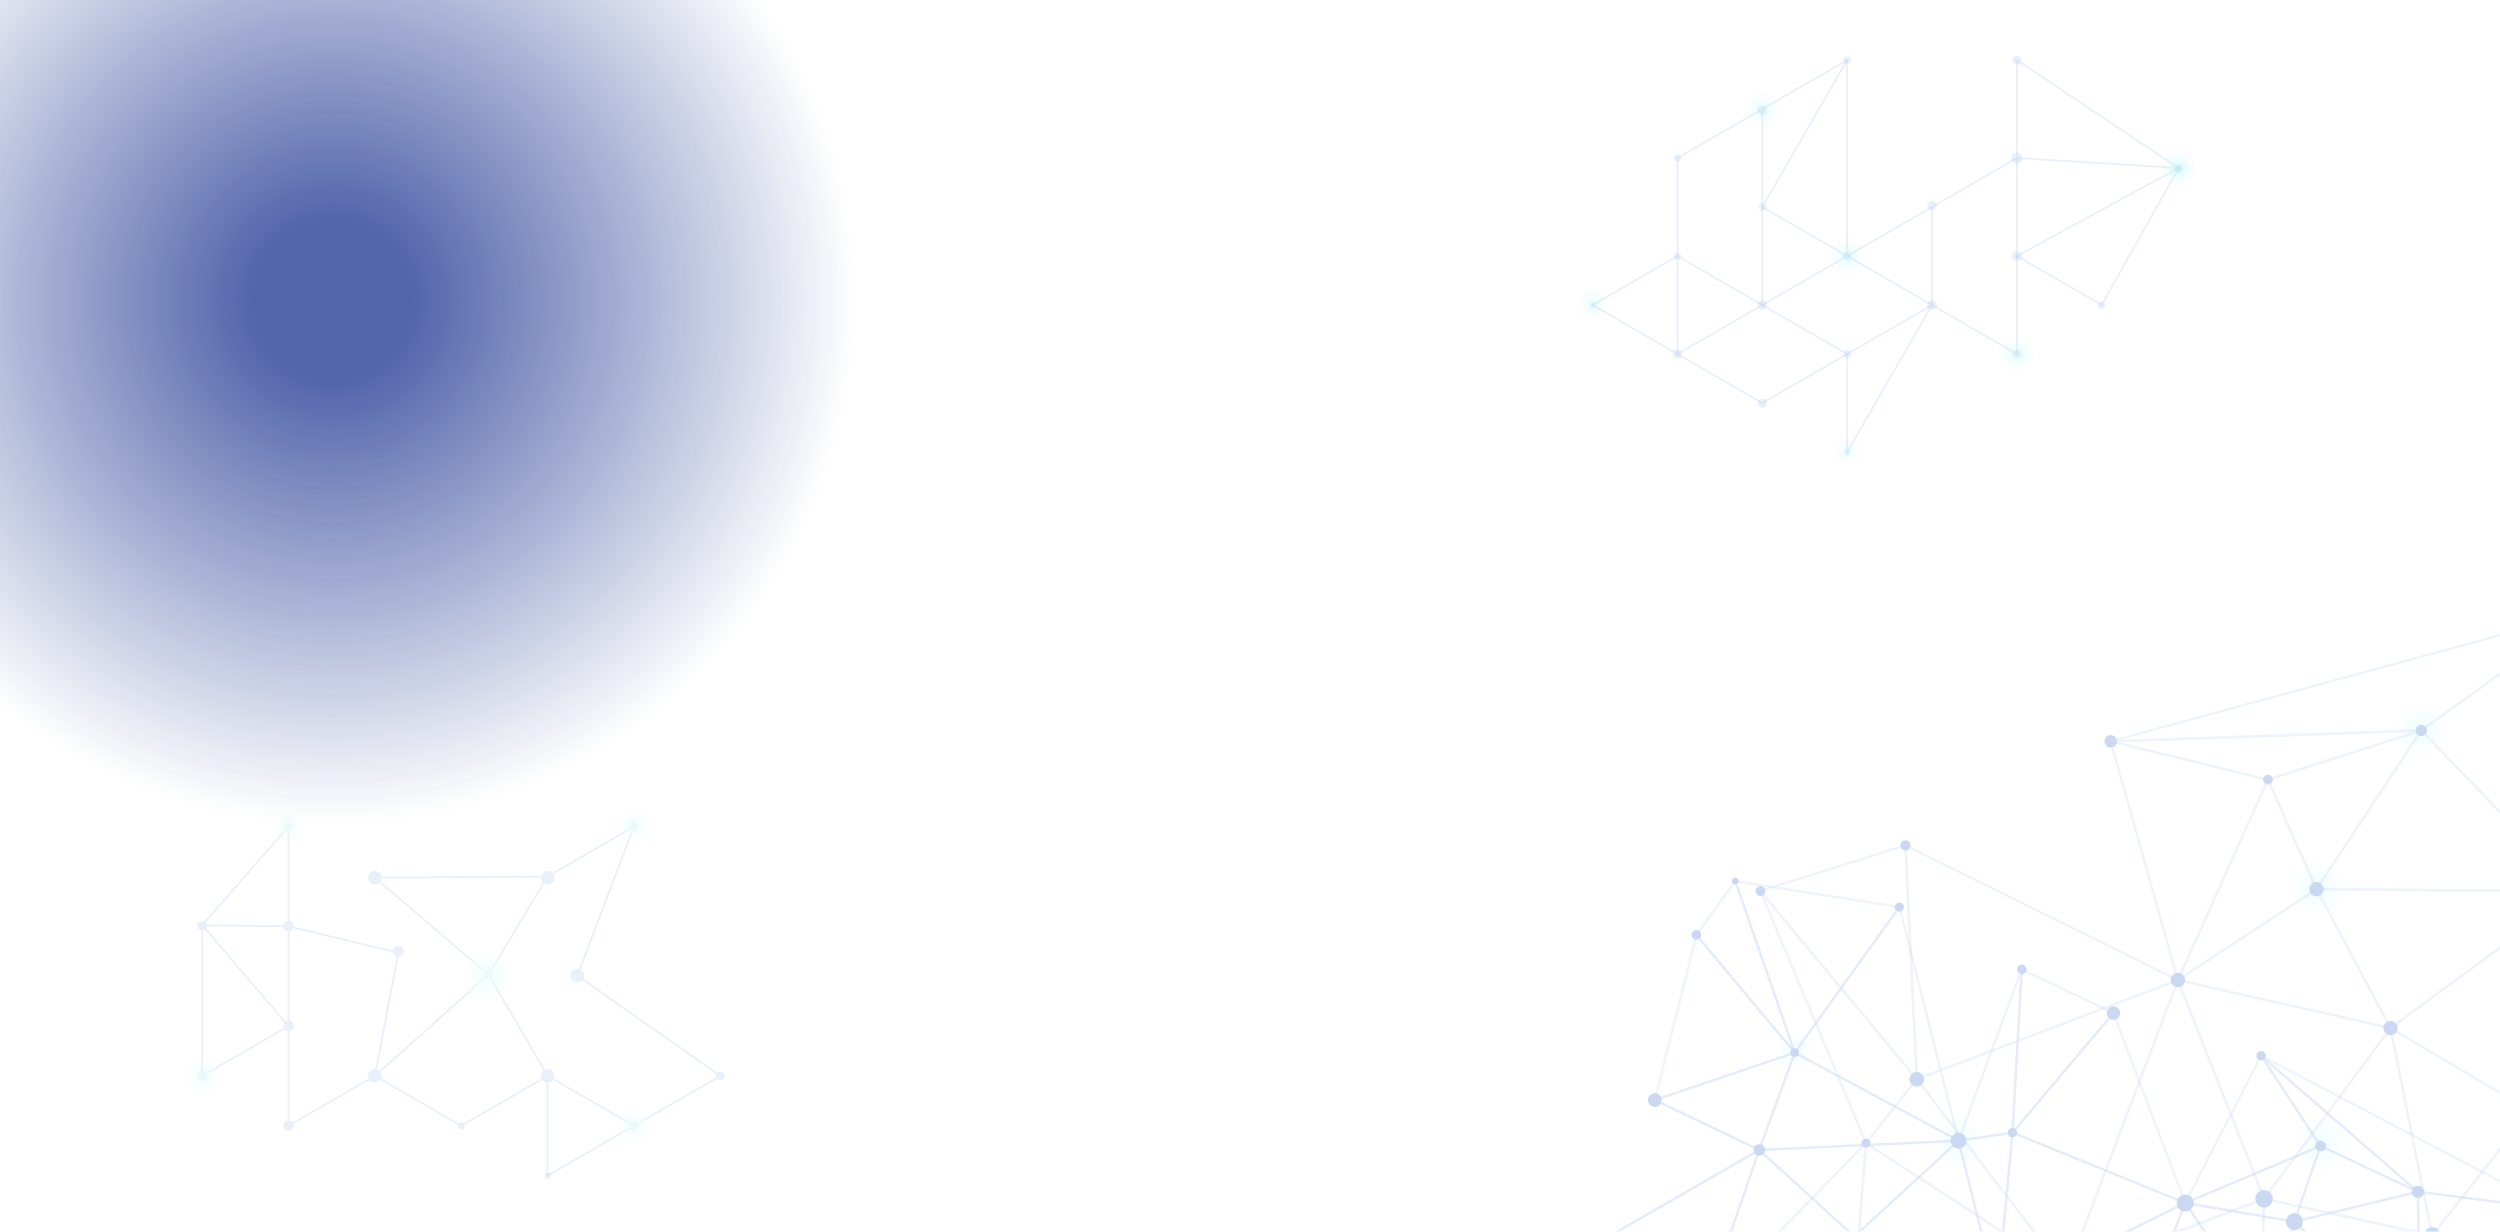 <?xml version="1.0" encoding="utf-8"?>
<!-- Generator: Adobe Illustrator 16.0.0, SVG Export Plug-In . SVG Version: 6.00 Build 0)  -->
<!DOCTYPE svg PUBLIC "-//W3C//DTD SVG 1.1//EN" "http://www.w3.org/Graphics/SVG/1.1/DTD/svg11.dtd">
<svg version="1.1" id="Layer_1" xmlns="http://www.w3.org/2000/svg" xmlns:xlink="http://www.w3.org/1999/xlink" x="0px" y="0px"
	 width="1366px" height="673px" viewBox="0 0 1366 673" enable-background="new 0 0 1366 673" xml:space="preserve">
<g id="Layer_2" display="none">
	<rect display="inline" fill="#0B012C" width="1366" height="673.327"/>
</g>
<g opacity="0.7">
	
		<radialGradient id="SVGID_1_" cx="-679.276" cy="515.811" r="286.096" gradientTransform="matrix(1 0 0 -1 861 680)" gradientUnits="userSpaceOnUse">
		<stop  offset="0.148" style="stop-color:#082387"/>
		<stop  offset="1" style="stop-color:#082387;stop-opacity:0"/>
	</radialGradient>
	<circle fill="url(#SVGID_1_)" cx="181.724" cy="164.189" r="286.096"/>
</g>
<g opacity="0.4">
	<circle opacity="0.3" fill="#4C7FCF" enable-background="new    " cx="299.218" cy="642.502" r="1.714"/>
	<g opacity="0.3">
		<circle fill="#4C7FCF" cx="393.588" cy="587.863" r="2.332"/>
		<polyline fill="none" stroke="#4C7FCF" stroke-miterlimit="10" points="217.675,520.604 157.66,506.136 157.66,451.651 
			110.469,505.539 110.476,587.863 157.66,560.621 		"/>
		<polyline fill="none" stroke="#4C7FCF" stroke-miterlimit="10" points="204.846,587.863 252.033,615.105 299.217,587.863 
			299.217,642.349 393.588,587.863 315.442,533.08 346.401,451.652 299.217,478.893 204.846,479.571 		"/>
		<polyline fill="none" stroke="#4C7FCF" stroke-miterlimit="10" points="299.217,478.893 266.906,532.53 204.846,479.571 		"/>
		<path fill="none" stroke="#231F20" stroke-miterlimit="10" d="M299.217,587.863"/>
		<polyline fill="none" stroke="#4C7FCF" stroke-miterlimit="10" points="217.675,520.604 204.846,587.863 266.906,532.53 
			299.217,587.863 266.906,532.53 204.846,587.863 		"/>
		<polygon fill="none" stroke="#4C7FCF" stroke-miterlimit="10" points="157.66,560.621 157.66,506.136 110.469,505.539 		"/>
		<line fill="none" stroke="#4C7FCF" stroke-miterlimit="10" x1="204.846" y1="587.863" x2="157.66" y2="615.105"/>
		<path fill="none" stroke="#231F20" stroke-miterlimit="10" d="M157.66,560.621"/>
		<path fill="none" stroke="#231F20" stroke-miterlimit="10" d="M315.442,533.08"/>
		<line fill="none" stroke="#4C7FCF" stroke-miterlimit="10" x1="346.405" y1="615.105" x2="299.217" y2="587.863"/>
		<circle fill="#4C7FCF" cx="204.846" cy="479.571" r="3.708"/>
		<circle fill="#4C7FCF" cx="157.66" cy="451.651" r="2.026"/>
		<circle fill="#4C7FCF" cx="157.66" cy="506.136" r="2.838"/>
		<circle fill="#4C7FCF" cx="157.66" cy="560.621" r="2.799"/>
		<circle fill="#4C7FCF" cx="157.66" cy="615.105" r="2.838"/>
		<circle fill="#4C7FCF" cx="204.846" cy="587.863" r="3.708"/>
		<circle fill="#4C7FCF" cx="217.675" cy="519.757" r="2.943"/>
		<circle fill="#4C7FCF" cx="266.906" cy="532.53" r="2.295"/>
		<circle fill="#4C7FCF" cx="299.217" cy="587.863" r="3.708"/>
		<circle fill="#4C7FCF" cx="299.217" cy="479.571" r="3.708"/>
		<circle fill="#4C7FCF" cx="346.404" cy="451.651" r="2.494"/>
		<circle fill="#4C7FCF" cx="315.443" cy="533.08" r="3.708"/>
		<circle fill="#4C7FCF" cx="346.405" cy="615.105" r="2.447"/>
		<circle fill="#4C7FCF" cx="252.03" cy="615.105" r="1.878"/>
		<circle fill="#4C7FCF" cx="110.648" cy="587.863" r="2.603"/>
		<circle fill="#4C7FCF" cx="110.469" cy="505.837" r="2.581"/>
		<line fill="none" stroke="#4C7FCF" stroke-miterlimit="10" x1="157.66" y1="560.621" x2="157.66" y2="615.105"/>
		<g opacity="0.7">
			
				<radialGradient id="SVGID_2_" cx="-514.597" cy="228.348" r="8.457" gradientTransform="matrix(1 0 0 -1 861 680)" gradientUnits="userSpaceOnUse">
				<stop  offset="0.148" style="stop-color:#5BEAF0"/>
				<stop  offset="1" style="stop-color:#5BEAF0;stop-opacity:0"/>
			</radialGradient>
			
				<radialGradient id="SVGID_3_" cx="59.403" cy="251.848" r="8.957" gradientTransform="matrix(1 0 0 -1 287 703.5)" gradientUnits="userSpaceOnUse">
				<stop  offset="0.148" style="stop-color:#082387"/>
				<stop  offset="1" style="stop-color:#082387;stop-opacity:0"/>
			</radialGradient>
			<circle fill="url(#SVGID_2_)" stroke="url(#SVGID_3_)" stroke-miterlimit="10" cx="346.403" cy="451.652" r="8.457"/>
		</g>
		<g opacity="0.7">
			
				<radialGradient id="SVGID_4_" cx="-594.094" cy="147.469" r="13.028" gradientTransform="matrix(1 0 0 -1 861 680)" gradientUnits="userSpaceOnUse">
				<stop  offset="0.148" style="stop-color:#5BEAF0"/>
				<stop  offset="1" style="stop-color:#5BEAF0;stop-opacity:0"/>
			</radialGradient>
			
				<radialGradient id="SVGID_5_" cx="-20.094" cy="170.969" r="13.528" gradientTransform="matrix(1 0 0 -1 287 703.5)" gradientUnits="userSpaceOnUse">
				<stop  offset="0.148" style="stop-color:#082387"/>
				<stop  offset="1" style="stop-color:#082387;stop-opacity:0"/>
			</radialGradient>
			<circle fill="url(#SVGID_4_)" stroke="url(#SVGID_5_)" stroke-miterlimit="10" cx="266.906" cy="532.531" r="13.028"/>
		</g>
		<g opacity="0.7">
			
				<radialGradient id="SVGID_6_" cx="-750.352" cy="92.137" r="9.381" gradientTransform="matrix(1 0 0 -1 861 680)" gradientUnits="userSpaceOnUse">
				<stop  offset="0.148" style="stop-color:#5BEAF0"/>
				<stop  offset="1" style="stop-color:#5BEAF0;stop-opacity:0"/>
			</radialGradient>
			
				<radialGradient id="SVGID_7_" cx="-176.352" cy="115.637" r="9.881" gradientTransform="matrix(1 0 0 -1 287 703.5)" gradientUnits="userSpaceOnUse">
				<stop  offset="0.148" style="stop-color:#082387"/>
				<stop  offset="1" style="stop-color:#082387;stop-opacity:0"/>
			</radialGradient>
			<circle fill="url(#SVGID_6_)" stroke="url(#SVGID_7_)" stroke-miterlimit="10" cx="110.648" cy="587.863" r="9.381"/>
		</g>
		<g opacity="0.7">
			
				<radialGradient id="SVGID_8_" cx="-514.595" cy="64.895" r="8.701" gradientTransform="matrix(1 0 0 -1 861 680)" gradientUnits="userSpaceOnUse">
				<stop  offset="0.148" style="stop-color:#5BEAF0"/>
				<stop  offset="1" style="stop-color:#5BEAF0;stop-opacity:0"/>
			</radialGradient>
			
				<radialGradient id="SVGID_9_" cx="59.405" cy="88.395" r="9.201" gradientTransform="matrix(1 0 0 -1 287 703.5)" gradientUnits="userSpaceOnUse">
				<stop  offset="0.148" style="stop-color:#082387"/>
				<stop  offset="1" style="stop-color:#082387;stop-opacity:0"/>
			</radialGradient>
			<circle fill="url(#SVGID_8_)" stroke="url(#SVGID_9_)" stroke-miterlimit="10" cx="346.405" cy="615.105" r="8.701"/>
		</g>
		<g opacity="0.7">
			
				<radialGradient id="SVGID_10_" cx="-703.689" cy="228.677" r="7.828" gradientTransform="matrix(1 0 0 -1 861 680)" gradientUnits="userSpaceOnUse">
				<stop  offset="0.148" style="stop-color:#5BEAF0"/>
				<stop  offset="1" style="stop-color:#5BEAF0;stop-opacity:0"/>
			</radialGradient>
			
				<radialGradient id="SVGID_11_" cx="-129.689" cy="252.177" r="8.328" gradientTransform="matrix(1 0 0 -1 287 703.5)" gradientUnits="userSpaceOnUse">
				<stop  offset="0.148" style="stop-color:#082387"/>
				<stop  offset="1" style="stop-color:#082387;stop-opacity:0"/>
			</radialGradient>
			<circle fill="url(#SVGID_10_)" stroke="url(#SVGID_11_)" stroke-miterlimit="10" cx="157.311" cy="451.323" r="7.828"/>
		</g>
	</g>
</g>
<g opacity="0.4">
	<circle opacity="0.3" fill="#4C7FCF" enable-background="new    " cx="1009.298" cy="32.816" r="2.045"/>
	<circle opacity="0.3" fill="#4C7FCF" enable-background="new    " cx="1102.041" cy="32.816" r="2.365"/>
	<circle opacity="0.3" fill="#4C7FCF" enable-background="new    " cx="870.186" cy="166.676" r="1.533"/>
	<g opacity="0.3">
		
			<radialGradient id="SVGID_12_" cx="9.187" cy="513.324" r="7.597" gradientTransform="matrix(1 0 0 -1 861 680)" gradientUnits="userSpaceOnUse">
			<stop  offset="0.148" style="stop-color:#5BEAF0"/>
			<stop  offset="1" style="stop-color:#5BEAF0;stop-opacity:0"/>
		</radialGradient>
		
			<radialGradient id="SVGID_13_" cx="583.187" cy="536.824" r="8.097" gradientTransform="matrix(1 0 0 -1 287 703.5)" gradientUnits="userSpaceOnUse">
			<stop  offset="0.148" style="stop-color:#082387"/>
			<stop  offset="1" style="stop-color:#082387;stop-opacity:0"/>
		</radialGradient>
		<circle fill="url(#SVGID_12_)" stroke="url(#SVGID_13_)" stroke-miterlimit="10" cx="870.188" cy="166.676" r="7.597"/>
	</g>
	<circle opacity="0.5" fill="#4C7FCF" enable-background="new    " cx="1190.364" cy="92.083" r="2.103"/>
	<g>
		<polyline opacity="0.3" fill="none" stroke="#4C7FCF" stroke-miterlimit="10" enable-background="new    " points="
			1055.669,166.676 1009.297,246.993 1009.298,193.448 962.928,220.221 870.188,166.676 916.556,139.905 916.558,86.36 
			962.928,59.587 1009.298,32.816 1009.298,139.905 1055.669,113.131 1102.04,86.359 1102.04,32.816 1190.364,91.791 
			1148.41,166.676 1102.04,139.905 		"/>
		<polyline opacity="0.3" fill="none" stroke="#4C7FCF" stroke-miterlimit="10" enable-background="new    " points="
			962.928,59.587 962.928,113.131 1009.298,32.816 		"/>
		
			<line opacity="0.3" fill="none" stroke="#4C7FCF" stroke-miterlimit="10" enable-background="new    " x1="1009.3" y1="139.905" x2="962.928" y2="166.676"/>
		<polyline opacity="0.3" fill="none" stroke="#4C7FCF" stroke-miterlimit="10" enable-background="new    " points="
			1055.669,113.131 1055.669,166.676 962.928,113.131 962.928,166.676 1009.298,193.448 1055.669,166.676 		"/>
		<polygon opacity="0.3" fill="none" stroke="#4C7FCF" stroke-miterlimit="10" enable-background="new    " points="
			1102.04,139.905 1102.04,86.359 1190.364,91.791 		"/>
		
			<line opacity="0.3" fill="none" stroke="#4C7FCF" stroke-miterlimit="10" enable-background="new    " x1="1055.669" y1="166.676" x2="1102.04" y2="193.447"/>
		<path opacity="0.3" fill="none" stroke="#231F20" stroke-miterlimit="10" enable-background="new    " d="M1102.04,139.905"/>
		<polygon opacity="0.3" fill="none" stroke="#4C7FCF" stroke-miterlimit="10" enable-background="new    " points="
			916.556,139.905 916.556,193.447 962.928,166.676 		"/>
		<circle opacity="0.3" fill="#4C7FCF" enable-background="new    " cx="1102.041" cy="86.359" r="3.033"/>
		<circle opacity="0.3" fill="#4C7FCF" enable-background="new    " cx="1102.041" cy="139.905" r="2.69"/>
		<circle opacity="0.3" fill="#4C7FCF" enable-background="new    " cx="1102.04" cy="193.448" r="2.379"/>
		<circle opacity="0.3" fill="#4C7FCF" enable-background="new    " cx="1055.669" cy="166.676" r="2.69"/>
		<circle opacity="0.3" fill="#4C7FCF" enable-background="new    " cx="1055.669" cy="112.299" r="2.595"/>
		<circle opacity="0.3" fill="#4C7FCF" enable-background="new    " cx="1009.3" cy="139.905" r="2.418"/>
		<circle opacity="0.3" fill="#4C7FCF" enable-background="new    " cx="962.927" cy="113.131" r="1.939"/>
		<circle opacity="0.3" fill="#4C7FCF" enable-background="new    " cx="962.927" cy="60.254" r="2.623"/>
		<circle opacity="0.3" fill="#4C7FCF" enable-background="new    " cx="916.556" cy="86.359" r="2.006"/>
		<circle opacity="0.3" fill="#4C7FCF" enable-background="new    " cx="916.556" cy="140.119" r="2.041"/>
		<circle opacity="0.3" fill="#4C7FCF" enable-background="new    " cx="916.555" cy="193.447" r="2.431"/>
		<circle opacity="0.3" fill="#4C7FCF" enable-background="new    " cx="962.927" cy="166.676" r="2.542"/>
		<circle opacity="0.3" fill="#4C7FCF" enable-background="new    " cx="962.928" cy="220.372" r="2.55"/>
		<circle opacity="0.3" fill="#4C7FCF" enable-background="new    " cx="1009.298" cy="193.447" r="2.111"/>
		<circle opacity="0.3" fill="#4C7FCF" enable-background="new    " cx="1009.3" cy="246.993" r="1.64"/>
		<circle opacity="0.3" fill="#4C7FCF" enable-background="new    " cx="1148.24" cy="166.676" r="1.991"/>
		
			<line opacity="0.3" fill="none" stroke="#4C7FCF" stroke-miterlimit="10" enable-background="new    " x1="1102.04" y1="139.905" x2="1102.04" y2="193.448"/>
		<g opacity="0.3">
			
				<radialGradient id="SVGID_14_" cx="101.928" cy="619.746" r="9.641" gradientTransform="matrix(1 0 0 -1 861 680)" gradientUnits="userSpaceOnUse">
				<stop  offset="0.148" style="stop-color:#5BEAF0"/>
				<stop  offset="1" style="stop-color:#5BEAF0;stop-opacity:0"/>
			</radialGradient>
			
				<radialGradient id="SVGID_15_" cx="675.928" cy="643.246" r="10.141" gradientTransform="matrix(1 0 0 -1 287 703.5)" gradientUnits="userSpaceOnUse">
				<stop  offset="0.148" style="stop-color:#082387"/>
				<stop  offset="1" style="stop-color:#082387;stop-opacity:0"/>
			</radialGradient>
			<circle fill="url(#SVGID_14_)" stroke="url(#SVGID_15_)" stroke-miterlimit="10" cx="962.928" cy="60.254" r="9.641"/>
		</g>
		<g opacity="0.3">
			
				<radialGradient id="SVGID_16_" cx="148.3" cy="539.883" r="9.846" gradientTransform="matrix(1 0 0 -1 861 680)" gradientUnits="userSpaceOnUse">
				<stop  offset="0.148" style="stop-color:#5BEAF0"/>
				<stop  offset="1" style="stop-color:#5BEAF0;stop-opacity:0"/>
			</radialGradient>
			
				<radialGradient id="SVGID_17_" cx="722.301" cy="563.383" r="10.346" gradientTransform="matrix(1 0 0 -1 287 703.5)" gradientUnits="userSpaceOnUse">
				<stop  offset="0.148" style="stop-color:#082387"/>
				<stop  offset="1" style="stop-color:#082387;stop-opacity:0"/>
			</radialGradient>
			<circle fill="url(#SVGID_16_)" stroke="url(#SVGID_17_)" stroke-miterlimit="10" cx="1009.3" cy="140.118" r="9.846"/>
		</g>
		<g opacity="0.3">
			
				<radialGradient id="SVGID_18_" cx="148.3" cy="433.008" r="6.346" gradientTransform="matrix(1 0 0 -1 861 680)" gradientUnits="userSpaceOnUse">
				<stop  offset="0.148" style="stop-color:#5BEAF0"/>
				<stop  offset="1" style="stop-color:#5BEAF0;stop-opacity:0"/>
			</radialGradient>
			
				<radialGradient id="SVGID_19_" cx="722.301" cy="456.508" r="6.846" gradientTransform="matrix(1 0 0 -1 287 703.5)" gradientUnits="userSpaceOnUse">
				<stop  offset="0.148" style="stop-color:#082387"/>
				<stop  offset="1" style="stop-color:#082387;stop-opacity:0"/>
			</radialGradient>
			<circle fill="url(#SVGID_18_)" stroke="url(#SVGID_19_)" stroke-miterlimit="10" cx="1009.3" cy="246.993" r="6.346"/>
		</g>
		<g opacity="0.3">
			
				<radialGradient id="SVGID_20_" cx="241.04" cy="486.552" r="9.845" gradientTransform="matrix(1 0 0 -1 861 680)" gradientUnits="userSpaceOnUse">
				<stop  offset="0.148" style="stop-color:#5BEAF0"/>
				<stop  offset="1" style="stop-color:#5BEAF0;stop-opacity:0"/>
			</radialGradient>
			
				<radialGradient id="SVGID_21_" cx="815.04" cy="510.052" r="10.345" gradientTransform="matrix(1 0 0 -1 287 703.5)" gradientUnits="userSpaceOnUse">
				<stop  offset="0.148" style="stop-color:#082387"/>
				<stop  offset="1" style="stop-color:#082387;stop-opacity:0"/>
			</radialGradient>
			<circle fill="url(#SVGID_20_)" stroke="url(#SVGID_21_)" stroke-miterlimit="10" cx="1102.04" cy="193.448" r="9.845"/>
		</g>
		<g opacity="0.5">
			
				<radialGradient id="SVGID_22_" cx="329.364" cy="587.917" r="8.619" gradientTransform="matrix(1 0 0 -1 861 680)" gradientUnits="userSpaceOnUse">
				<stop  offset="0.148" style="stop-color:#5BEAF0"/>
				<stop  offset="1" style="stop-color:#5BEAF0;stop-opacity:0"/>
			</radialGradient>
			
				<radialGradient id="SVGID_23_" cx="903.364" cy="611.417" r="9.119" gradientTransform="matrix(1 0 0 -1 287 703.5)" gradientUnits="userSpaceOnUse">
				<stop  offset="0.148" style="stop-color:#082387"/>
				<stop  offset="1" style="stop-color:#082387;stop-opacity:0"/>
			</radialGradient>
			<circle fill="url(#SVGID_22_)" stroke="url(#SVGID_23_)" stroke-miterlimit="10" cx="1190.364" cy="92.083" r="8.619"/>
		</g>
	</g>
</g>
<g opacity="0.3">
	<g opacity="0.3">
		
			<radialGradient id="SVGID_24_" cx="119.392" cy="105.642" r="9.845" gradientTransform="matrix(1 0 0 -1 861 680)" gradientUnits="userSpaceOnUse">
			<stop  offset="0.148" style="stop-color:#5BEAF0"/>
			<stop  offset="1" style="stop-color:#5BEAF0;stop-opacity:0"/>
		</radialGradient>
		
			<radialGradient id="SVGID_25_" cx="693.393" cy="129.142" r="10.345" gradientTransform="matrix(1 0 0 -1 287 703.5)" gradientUnits="userSpaceOnUse">
			<stop  offset="0.148" style="stop-color:#082387"/>
			<stop  offset="1" style="stop-color:#082387;stop-opacity:0"/>
		</radialGradient>
		<circle fill="url(#SVGID_24_)" stroke="url(#SVGID_25_)" stroke-miterlimit="10" cx="980.393" cy="574.358" r="9.845"/>
	</g>
	<g opacity="0.3">
		
			<radialGradient id="SVGID_26_" cx="209.153" cy="56.541" r="14.346" gradientTransform="matrix(1 0 0 -1 861 680)" gradientUnits="userSpaceOnUse">
			<stop  offset="0.148" style="stop-color:#5BEAF0"/>
			<stop  offset="1" style="stop-color:#5BEAF0;stop-opacity:0"/>
		</radialGradient>
		
			<radialGradient id="SVGID_27_" cx="783.152" cy="80.04" r="14.846" gradientTransform="matrix(1 0 0 -1 287 703.5)" gradientUnits="userSpaceOnUse">
			<stop  offset="0.148" style="stop-color:#082387"/>
			<stop  offset="1" style="stop-color:#082387;stop-opacity:0"/>
		</radialGradient>
		<path fill="url(#SVGID_26_)" stroke="url(#SVGID_27_)" stroke-miterlimit="10" d="M1070.153,609.114
			c7.924,0,14.346,6.422,14.346,14.348c0,7.92-6.422,14.343-14.346,14.343c-7.923,0-14.347-6.423-14.347-14.343
			C1055.808,615.536,1062.23,609.114,1070.153,609.114z"/>
	</g>
	<g opacity="0.3">
		
			<radialGradient id="SVGID_28_" cx="407.187" cy="54.133" r="14.346" gradientTransform="matrix(1 0 0 -1 861 680)" gradientUnits="userSpaceOnUse">
			<stop  offset="0.148" style="stop-color:#5BEAF0"/>
			<stop  offset="1" style="stop-color:#5BEAF0;stop-opacity:0"/>
		</radialGradient>
		
			<radialGradient id="SVGID_29_" cx="981.188" cy="77.633" r="14.845" gradientTransform="matrix(1 0 0 -1 287 703.5)" gradientUnits="userSpaceOnUse">
			<stop  offset="0.148" style="stop-color:#082387"/>
			<stop  offset="1" style="stop-color:#082387;stop-opacity:0"/>
		</radialGradient>
		<path fill="url(#SVGID_28_)" stroke="url(#SVGID_29_)" stroke-miterlimit="10" d="M1268.188,611.521
			c7.924,0,14.346,6.422,14.346,14.348c0,7.92-6.422,14.343-14.346,14.343s-14.347-6.423-14.347-14.343
			C1253.841,617.942,1260.264,611.521,1268.188,611.521z"/>
	</g>
	<g opacity="0.3">
		
			<radialGradient id="SVGID_30_" cx="404.912" cy="194.376" r="14.345" gradientTransform="matrix(1 0 0 -1 861 680)" gradientUnits="userSpaceOnUse">
			<stop  offset="0.148" style="stop-color:#5BEAF0"/>
			<stop  offset="1" style="stop-color:#5BEAF0;stop-opacity:0"/>
		</radialGradient>
		
			<radialGradient id="SVGID_31_" cx="978.912" cy="217.876" r="14.845" gradientTransform="matrix(1 0 0 -1 287 703.5)" gradientUnits="userSpaceOnUse">
			<stop  offset="0.148" style="stop-color:#082387"/>
			<stop  offset="1" style="stop-color:#082387;stop-opacity:0"/>
		</radialGradient>
		<path fill="url(#SVGID_30_)" stroke="url(#SVGID_31_)" stroke-miterlimit="10" d="M1265.912,471.278
			c7.924,0,14.346,6.422,14.346,14.348c0,7.92-6.422,14.343-14.346,14.343c-7.923,0-14.346-6.423-14.346-14.343
			C1251.566,477.7,1257.989,471.278,1265.912,471.278z"/>
	</g>
	<g opacity="0.3">
		
			<radialGradient id="SVGID_32_" cx="462.35" cy="281.162" r="14.346" gradientTransform="matrix(1 0 0 -1 861 680)" gradientUnits="userSpaceOnUse">
			<stop  offset="0.148" style="stop-color:#5BEAF0"/>
			<stop  offset="1" style="stop-color:#5BEAF0;stop-opacity:0"/>
		</radialGradient>
		
			<radialGradient id="SVGID_33_" cx="1036.35" cy="304.662" r="14.846" gradientTransform="matrix(1 0 0 -1 287 703.5)" gradientUnits="userSpaceOnUse">
			<stop  offset="0.148" style="stop-color:#082387"/>
			<stop  offset="1" style="stop-color:#082387;stop-opacity:0"/>
		</radialGradient>
		<path fill="url(#SVGID_32_)" stroke="url(#SVGID_33_)" stroke-miterlimit="10" d="M1323.35,384.493
			c7.924,0,14.347,6.422,14.347,14.348c0,7.92-6.423,14.343-14.347,14.343c-7.923,0-14.346-6.423-14.346-14.343
			C1309.004,390.915,1315.427,384.493,1323.35,384.493z"/>
	</g>
	<g opacity="0.3">
		<polygon fill="none" stroke="#4C7FCF" stroke-miterlimit="10" points="1373.149,657.943 1373.149,657.632 1321.14,651.045 
			1320.964,651.021 1321.367,673.327 1321.675,673.327 1321.279,651.373 		"/>
	</g>
	<g opacity="0.3">
		<path fill="none" stroke="#4C7FCF" stroke-miterlimit="10" d="M1321.056,651.337l-53.229-25.044l-0.024-0.036l-32.466-49.327
			l0.229-0.2l85.653,74.353L1321.056,651.337z M1268.034,626.054l52.146,24.532l-83.973-72.894L1268.034,626.054z"/>
	</g>
	<g opacity="0.3">
		<polygon fill="none" stroke="#4C7FCF" stroke-miterlimit="10" points="1252.263,673.327 1253.729,667.808 1259.563,673.327 
			1260.009,673.327 1253.566,667.229 1251.944,673.327 		"/>
	</g>
	<g opacity="0.3">
		<polygon fill="none" stroke="#4C7FCF" stroke-miterlimit="10" points="1205.146,673.327 1194.362,657.532 1253.458,667.64 
			1251.944,673.327 1252.263,673.327 1253.798,667.556 1253.843,667.392 1194.055,657.164 1193.694,657.104 1204.771,673.327 		"/>
	</g>
	<g opacity="0.3">
		<polygon fill="none" stroke="#4C7FCF" stroke-miterlimit="10" points="1094.671,673.327 1099.771,619.063 1193.655,657.332 
			1161.253,673.327 1161.948,673.327 1194.099,657.456 1194.402,657.304 1099.695,618.699 1099.503,618.624 1094.36,673.327 		"/>
	</g>
	<g opacity="0.3">
		<polygon fill="none" stroke="#4C7FCF" stroke-miterlimit="10" points="1015.888,673.327 1070.067,623.56 1082.449,673.327 
			1082.77,673.327 1070.243,622.979 1015.432,673.327 		"/>
	</g>
	<g opacity="0.3">
		<path fill="none" stroke="#4C7FCF" stroke-miterlimit="10" d="M961.344,628.56l-0.154-0.071l-57.396-27.445l77.082-26.123
			l-0.111,0.3L961.344,628.56z M904.61,601.09l56.562,27.046l19.192-52.717L904.61,601.09z"/>
	</g>
	<g opacity="0.3">
		<polygon fill="none" stroke="#4C7FCF" stroke-miterlimit="10" points="1373.149,657.632 1321.188,651.053 1236.568,577.597 
			1373.149,649.351 1373.149,649.003 1235.537,576.71 1235.365,576.961 1321.02,651.313 1321.056,651.345 1373.149,657.943 		"/>
	</g>
	<g opacity="0.3">
		<polygon fill="none" stroke="#4C7FCF" stroke-miterlimit="10" points="1260.009,673.327 1253.962,667.6 1320.972,651.393 
			1321.367,673.327 1321.675,673.327 1321.275,651.197 1321.271,651.005 1253.339,667.432 1259.563,673.327 		"/>
	</g>
	<g opacity="0.3">
		<path fill="none" stroke="#4C7FCF" stroke-miterlimit="10" d="M1253.411,667.731l14.428-41.771l0.156,0.071l53.588,25.212
			l-0.428,0.104L1253.411,667.731z M1268.02,626.385l-14.134,40.915l66.773-16.146L1268.02,626.385z"/>
	</g>
	<g opacity="0.3">
		<polygon fill="none" stroke="#4C7FCF" stroke-miterlimit="10" points="1187.899,673.327 1194.067,657.644 1204.771,673.327 
			1205.142,673.327 1194.155,657.232 1193.991,656.988 1187.567,673.327 		"/>
	</g>
	<g opacity="0.3">
		<path fill="none" stroke="#4C7FCF" stroke-miterlimit="10" d="M1253.755,667.691l-0.133-0.023l-60.14-10.288l74.703-31.481
			L1253.755,667.691z M1194.574,657.252l58.972,10.092l14.125-40.895L1194.574,657.252z"/>
	</g>
	<g opacity="0.3">
		<path fill="none" stroke="#4C7FCF" stroke-miterlimit="10" d="M1193.694,657.624l0.195-0.376l41.56-80.71l0.144,0.224
			l32.57,49.483l-0.172,0.072L1193.694,657.624z M1235.48,577.149l-41.123,79.858l73.341-30.902L1235.48,577.149z"/>
	</g>
	<g opacity="0.3">
		<path fill="none" stroke="#4C7FCF" stroke-miterlimit="10" d="M1194.298,657.592l-0.327-0.132l-94.587-38.553l0.136-0.164
			l55.313-65.498L1194.298,657.592z M1099.892,618.779l93.867,38.261l-39.032-103.196L1099.892,618.779z"/>
	</g>
	<g opacity="0.3">
		<polygon fill="none" stroke="#4C7FCF" stroke-miterlimit="10" points="1161.948,673.327 1193.739,657.632 1187.567,673.327 
			1187.899,673.327 1194.171,657.372 1194.318,657 1161.253,673.327 		"/>
	</g>
	<g opacity="0.3">
		<path fill="none" stroke="#4C7FCF" stroke-miterlimit="10" d="M1099.46,619.295l0.022-0.46l5.053-89.415l0.204,0.096
			l50.286,23.978L1099.46,619.295z M1104.814,529.896l-4.995,88.495l54.715-64.791L1104.814,529.896z"/>
	</g>
	<g opacity="0.3">
		<polygon fill="none" stroke="#4C7FCF" stroke-miterlimit="10" points="1082.77,673.327 1070.347,623.396 1099.468,619.027 
			1094.36,673.327 1094.671,673.327 1099.813,618.663 1070.132,623.116 1069.964,623.14 1082.449,673.327 		"/>
	</g>
	<g opacity="0.3">
		<path fill="none" stroke="#4C7FCF" stroke-miterlimit="10" d="M1069.919,623.46l34.608-93.856l0.3,0.062l-5.044,89.312
			l-0.124,0.021L1069.919,623.46z M1104.464,530.675l-34.076,92.401l29.104-4.364L1104.464,530.675z"/>
	</g>
	<g opacity="0.3">
		<polygon fill="none" stroke="#4C7FCF" stroke-miterlimit="10" points="1010.819,673.327 961.636,628.483 1069.739,623.443 
			1015.432,673.327 1015.888,673.327 1070.259,623.384 1070.571,623.096 961.252,628.191 960.876,628.212 1010.364,673.327 		"/>
	</g>
	<g opacity="0.3">
		<path fill="none" stroke="#4C7FCF" stroke-miterlimit="10" d="M961.032,628.512l19.504-53.563l0.156,0.084l90.025,48.364
			l-0.556,0.027L961.032,628.512z M980.704,575.387l-19.222,52.797l108.104-5.044L980.704,575.387z"/>
	</g>
	<g opacity="0.3">
		<path fill="none" stroke="#4C7FCF" stroke-miterlimit="10" d="M1070.388,623.571l-0.305-0.168l-89.691-48.186l0.102-0.14
			l57.394-79.8L1070.388,623.571z M980.848,575.115l89.071,47.853l-32.174-126.969L980.848,575.115z"/>
	</g>
	<g opacity="0.3">
		<polygon fill="none" stroke="#4C7FCF" stroke-miterlimit="10" points="945.833,673.327 961.323,628.619 1010.364,673.327 
			1010.819,673.327 961.36,628.231 961.188,628.076 945.505,673.327 		"/>
	</g>
	<g opacity="0.3">
		<polygon fill="none" stroke="#4C7FCF" stroke-miterlimit="10" points="883.347,673.327 960.977,628.688 945.505,673.327 
			945.833,673.327 961.54,628.008 882.729,673.327 		"/>
	</g>
	<g opacity="0.3">
		<path fill="none" stroke="#4C7FCF" stroke-miterlimit="10" d="M980.572,575.499l-0.098-0.28l-32.541-94.016l90.15,14.324
			L980.572,575.499z M948.39,481.591l32.278,93.244l56.874-79.084L948.39,481.591z"/>
	</g>
	<g opacity="0.3">
		<path fill="none" stroke="#4C7FCF" stroke-miterlimit="10" d="M980.5,575.267l-53.784-64.398l21.498-29.8l0.097,0.278
			l32.454,93.772L980.5,575.267z M927.104,510.851l53.098,63.572l-32.086-92.691L927.104,510.851z"/>
	</g>
	<g opacity="0.3">
		<polyline fill="none" stroke="#4C7FCF" stroke-miterlimit="10" points="904.278,601.273 960.924,628.359 882.729,673.327 
			883.347,673.327 961.331,628.479 961.587,628.336 904.271,600.926 904.13,600.858 		"/>
	</g>
	<g opacity="0.3">
		<path fill="none" stroke="#4C7FCF" stroke-miterlimit="10" d="M903.986,601.302l0.066-0.271l22.782-90.503l0.196,0.23
			l53.852,64.484l-0.216,0.071L903.986,601.302z M926.982,511.19l-22.562,89.64l75.935-25.735L926.982,511.19z"/>
	</g>
	<g opacity="0.3">
		<g>
			<polygon fill="none" stroke="#4C7FCF" stroke-miterlimit="10" points="1373.149,362.813 1322.931,398.966 1154.61,404.877 
				1373.149,345.273 1373.149,344.954 1153.248,404.929 1153.292,405.233 1322.985,399.273 1323.034,399.27 1373.149,363.19 			"/>
		</g>
		<g>
			<polygon fill="none" stroke="#4C7FCF" stroke-miterlimit="10" points="1373.149,450.852 1323.214,399.142 1373.149,363.19 
				1373.149,362.813 1322.89,398.998 1322.746,399.102 1373.149,451.292 			"/>
		</g>
		<g>
			<path fill="none" stroke="#4C7FCF" stroke-miterlimit="10" d="M1239.188,426.144l-0.041-0.008l-85.895-20.911l0.032-0.304
				l169.688-5.955l0.058,0.304L1239.188,426.144z M1154.411,405.192l84.768,20.632l82.696-26.512L1154.411,405.192z"/>
		</g>
		<g>
			<polygon fill="none" stroke="#4C7FCF" stroke-miterlimit="10" points="1373.149,601.21 1306.46,561.71 1373.149,512.686 
				1373.149,512.302 1306.088,561.598 1305.899,561.737 1373.149,601.569 			"/>
		</g>
		<g>
			<polygon fill="none" stroke="#4C7FCF" stroke-miterlimit="10" points="1373.149,486.559 1266.005,485.695 1323.002,399.366 
				1373.149,451.292 1373.149,450.852 1323.09,399.014 1322.958,398.874 1265.589,485.76 1265.433,485.999 1373.149,486.87 			"/>
		</g>
		<g>
			<polygon fill="none" stroke="#4C7FCF" stroke-miterlimit="10" points="1373.149,512.302 1306.23,561.494 1265.976,486.003 
				1373.149,486.87 1373.149,486.559 1265.721,485.691 1265.46,485.688 1306.044,561.794 1306.128,561.953 1373.149,512.686 			"/>
		</g>
		<g>
			<polygon fill="none" stroke="#4C7FCF" stroke-miterlimit="10" points="1373.149,618.632 1330.112,673.327 1330.504,673.327 
				1373.149,619.131 			"/>
		</g>
		<g>
			<path fill="none" stroke="#4C7FCF" stroke-miterlimit="10" d="M1265.692,486.167l-0.115-0.256l-26.607-60.021l84.38-27.054
				l-0.238,0.368L1265.692,486.167z M1239.395,426.08l26.352,59.447l56.865-86.131L1239.395,426.08z"/>
		</g>
		<g>
			<polygon fill="none" stroke="#4C7FCF" stroke-miterlimit="10" points="1373.149,601.569 1373.149,601.21 1306.26,561.59 
				1305.96,561.414 1328.462,673.327 1328.773,673.327 1306.399,562.029 			"/>
			<polygon fill="none" stroke="#4C7FCF" stroke-miterlimit="10" points="1373.149,618.632 1330.112,673.327 1330.504,673.327 
				1373.149,619.131 			"/>
		</g>
		<g>
			<polygon fill="none" stroke="#4C7FCF" stroke-miterlimit="10" points="1321.831,673.327 1237.352,654.942 1306.1,562.094 
				1328.462,673.327 1328.773,673.327 1306.331,561.689 1306.264,561.35 1236.964,654.95 1236.819,655.142 1320.38,673.327 			"/>
		</g>
		<g>
			<path fill="none" stroke="#4C7FCF" stroke-miterlimit="10" d="M1306.476,561.945l-0.327-0.071l-116.533-26.287l0.304-0.2
				l75.854-49.763l0.079,0.151L1306.476,561.945z M1190.39,535.443l115.498,26.055l-40.227-75.431L1190.39,535.443z"/>
		</g>
		<g>
			<path fill="none" stroke="#4C7FCF" stroke-miterlimit="10" d="M1237.044,655.357l-0.1-0.261l-47.194-119.799l0.284,0.064
				l116.409,26.259l-0.141,0.19L1237.044,655.357z M1190.25,535.73l46.878,118.995l68.788-92.904L1190.25,535.73z"/>
		</g>
		<g>
			<polygon fill="none" stroke="#4C7FCF" stroke-miterlimit="10" points="1236.686,673.327 1237.235,655.229 1320.38,673.327 
				1321.831,673.327 1237.12,654.89 1236.938,654.851 1236.376,673.327 			"/>
		</g>
		<g>
			<path fill="none" stroke="#4C7FCF" stroke-miterlimit="10" d="M1189.646,535.935l0.216-0.482l49.319-109.843l26.729,60.295
				l-0.112,0.071L1189.646,535.935z M1239.183,426.364l-48.823,108.73l75.166-49.305L1239.183,426.364z"/>
		</g>
		<g>
			<path fill="none" stroke="#4C7FCF" stroke-miterlimit="10" d="M1189.97,535.967l-0.114-0.412l-36.787-130.688l86.33,21.015
				l-0.076,0.168L1189.97,535.967z M1153.508,405.289l36.526,129.773l48.932-108.972L1153.508,405.289z"/>
		</g>
		<g>
			<polygon fill="none" stroke="#4C7FCF" stroke-miterlimit="10" points="1111.938,673.327 1047.598,589.759 1189.734,535.778 
				1137.604,673.327 1137.933,673.327 1190.146,535.571 1190.266,535.247 1047.294,589.547 1047.099,589.619 1111.546,673.327 			
				"/>
		</g>
		<g>
			<path fill="none" stroke="#4C7FCF" stroke-miterlimit="10" d="M1047.206,589.911l-0.012-0.212l-6.231-128.064l0.235,0.12
				l149.188,73.78L1047.206,589.911z M1041.299,462.146l6.194,127.324l142.121-53.977L1041.299,462.146z"/>
		</g>
		<g>
			<polygon fill="none" stroke="#4C7FCF" stroke-miterlimit="10" points="1137.933,673.327 1190.006,535.942 1236.884,654.954 
				1188.459,673.327 1189.327,673.327 1237.14,655.186 1237.288,655.13 1189.998,535.087 1137.604,673.327 			"/>
		</g>
		<g>
			<polygon fill="none" stroke="#4C7FCF" stroke-miterlimit="10" points="1189.327,673.327 1236.924,655.266 1236.376,673.327 
				1236.686,673.327 1237.239,655.046 1237.247,654.814 1188.459,673.327 			"/>
		</g>
		<g>
			<path fill="none" stroke="#4C7FCF" stroke-miterlimit="10" d="M1047.526,590.143l-0.298-0.352l-85.625-103.017l0.22-0.072
				l79.451-25.021l0.008,0.2L1047.526,590.143z M962.136,486.931l85.034,102.306l-6.183-127.138L962.136,486.931z"/>
		</g>
		<g>
			<polygon fill="none" stroke="#4C7FCF" stroke-miterlimit="10" points="1015.919,673.327 1019.7,624.895 1094.096,673.327 
				1094.663,673.327 1019.652,624.495 1019.433,624.354 1015.607,673.327 			"/>
		</g>
		<g>
			<polygon fill="none" stroke="#4C7FCF" stroke-miterlimit="10" points="1094.663,673.327 1019.792,624.587 1047.346,589.938 
				1111.546,673.327 1111.938,673.327 1047.35,589.439 1019.444,624.526 1019.341,624.663 1094.096,673.327 			"/>
		</g>
		<g>
			<path fill="none" stroke="#4C7FCF" stroke-miterlimit="10" d="M1019.523,624.923l-0.1-0.24L961.729,486.91l0.26-0.159
				l85.559,102.937l-0.076,0.101L1019.523,624.923z M962.411,487.742l57.197,136.581l27.541-34.632L962.411,487.742z"/>
		</g>
		<g>
			<polygon fill="none" stroke="#4C7FCF" stroke-miterlimit="10" points="972.155,673.327 1019.38,625.034 1015.607,673.327 
				1015.919,673.327 1019.72,624.635 1019.753,624.215 971.724,673.327 			"/>
		</g>
		<g>
			<polyline fill="none" stroke="#4C7FCF" stroke-miterlimit="10" points="1019.069,624.914 971.724,673.327 972.155,673.327 
				1019.677,624.73 1020.067,624.335 			"/>
		</g>
	</g>
	<g>
		<path fill="#4C7FCF" d="M1322.604,651.197c0,0.818-0.664,1.481-1.482,1.481c-0.816,0-1.479-0.663-1.479-1.481
			c0-0.815,0.663-1.479,1.479-1.479S1322.604,650.382,1322.604,651.197z"/>
		<path fill="#4C7FCF" d="M1238.003,576.846c0,1.398-1.139,2.538-2.538,2.538c-1.402,0-2.538-1.14-2.538-2.538
			c0-1.402,1.136-2.538,2.538-2.538C1236.864,574.308,1238.003,575.442,1238.003,576.846z"/>
		<path fill="#4C7FCF" d="M1324.311,651.197c0,1.763-1.429,3.188-3.189,3.188c-1.76,0-3.186-1.427-3.186-3.188
			c0-1.759,1.426-3.187,3.186-3.187C1322.882,648.012,1324.311,649.438,1324.311,651.197z"/>
		<circle fill="#4C7FCF" cx="1321.12" cy="651.197" r="3.286"/>
		<path fill="#4C7FCF" d="M1270.241,626.173c0,1.279-1.035,2.314-2.312,2.314c-1.279,0-2.311-1.035-2.311-2.314
			c0-1.273,1.031-2.31,2.311-2.31C1269.206,623.863,1270.241,624.898,1270.241,626.173z"/>
		<path fill="#4C7FCF" d="M1237.239,576.846c0,0.979-0.795,1.774-1.774,1.774c-0.982,0-1.773-0.796-1.773-1.774
			c0-0.982,0.791-1.773,1.773-1.773C1236.444,575.071,1237.239,575.862,1237.239,576.846z"/>
		<path fill="#4C7FCF" d="M1254.941,667.516c0,0.717-0.579,1.291-1.291,1.291c-0.717,0-1.291-0.574-1.291-1.291
			c0-0.711,0.574-1.291,1.291-1.291C1254.362,666.225,1254.941,666.805,1254.941,667.516z"/>
		<circle fill="#4C7FCF" cx="1321.122" cy="651.197" r="2.392"/>
		<circle fill="#4C7FCF" cx="1253.648" cy="667.516" r="4.63"/>
		<circle fill="#4C7FCF" cx="1321.122" cy="651.197" r="3.091"/>
		<circle fill="#4C7FCF" cx="1253.65" cy="667.516" r="2.565"/>
		<path fill="#4C7FCF" d="M1270.855,626.173c0,1.615-1.311,2.926-2.926,2.926c-1.619,0-2.926-1.311-2.926-2.926
			c0-1.614,1.307-2.925,2.926-2.925C1269.546,623.248,1270.855,624.559,1270.855,626.173z"/>
		<path fill="#4C7FCF" d="M1198.663,657.316c0,2.558-2.074,4.636-4.637,4.636c-2.559,0-4.632-2.078-4.632-4.636
			c0-2.56,2.073-4.634,4.632-4.634C1196.589,652.684,1198.663,654.758,1198.663,657.316z"/>
		<path fill="#4C7FCF" d="M1256.483,667.516c0,1.567-1.271,2.838-2.833,2.838c-1.567,0-2.838-1.271-2.838-2.838
			c0-1.565,1.271-2.833,2.838-2.833C1255.213,664.683,1256.483,665.949,1256.483,667.516z"/>
		<circle fill="#4C7FCF" cx="1194.027" cy="657.316" r="2.55"/>
		<path fill="#4C7FCF" d="M1257.146,667.516c0,1.936-1.565,3.501-3.496,3.501c-1.936,0-3.501-1.565-3.501-3.501
			c0-1.931,1.565-3.497,3.501-3.497C1255.581,664.019,1257.146,665.585,1257.146,667.516z"/>
		<path fill="#4C7FCF" d="M1196.736,657.316c0,1.493-1.211,2.71-2.71,2.71c-1.494,0-2.705-1.217-2.705-2.71
			c0-1.495,1.211-2.706,2.705-2.706C1195.525,654.61,1196.736,655.821,1196.736,657.316z"/>
		<circle fill="#4C7FCF" cx="1267.931" cy="626.173" r="1.004"/>
		<circle fill="#4C7FCF" cx="1267.931" cy="626.173" r="1.322"/>
		<circle fill="#4C7FCF" cx="1194.027" cy="657.316" r="2.218"/>
		<circle fill="#4C7FCF" cx="1235.465" cy="576.846" r="1.862"/>
		<path fill="#4C7FCF" d="M1195.917,657.316c0,1.043-0.848,1.886-1.891,1.886c-1.039,0-1.888-0.843-1.888-1.886
			c0-1.04,0.849-1.888,1.888-1.888C1195.069,655.43,1195.917,656.276,1195.917,657.316z"/>
		<path fill="#4C7FCF" d="M1101.042,618.843c0,0.775-0.627,1.407-1.406,1.407c-0.774,0-1.407-0.632-1.407-1.407
			c0-0.773,0.633-1.405,1.407-1.405C1100.415,617.438,1101.042,618.068,1101.042,618.843z"/>
		<path fill="#4C7FCF" d="M1195.609,657.316c0,0.875-0.708,1.582-1.583,1.582c-0.871,0-1.578-0.707-1.578-1.582
			c0-0.872,0.707-1.579,1.578-1.579C1194.901,655.737,1195.609,656.444,1195.609,657.316z"/>
		<path fill="#4C7FCF" d="M1101.514,618.843c0,1.035-0.839,1.875-1.878,1.875c-1.03,0-1.871-0.84-1.871-1.875
			s0.841-1.874,1.871-1.874C1100.675,616.969,1101.514,617.808,1101.514,618.843z"/>
		<path fill="#4C7FCF" d="M1156.501,553.544c0,0.951-0.771,1.723-1.723,1.723s-1.72-0.771-1.72-1.723
			c0-0.947,0.769-1.718,1.72-1.718C1155.729,551.826,1156.501,552.597,1156.501,553.544z"/>
		<path fill="#4C7FCF" d="M1195.458,657.316c0,0.791-0.641,1.431-1.432,1.431c-0.787,0-1.427-0.64-1.427-1.431
			c0-0.788,0.64-1.428,1.427-1.428C1194.817,655.89,1195.458,656.528,1195.458,657.316z"/>
		<path fill="#4C7FCF" d="M1158.464,553.544c0,2.035-1.649,3.687-3.686,3.687c-2.034,0-3.682-1.65-3.682-3.687
			c0-2.034,1.646-3.681,3.682-3.681C1156.813,549.863,1158.464,551.51,1158.464,553.544z"/>
		<path fill="#4C7FCF" d="M1100.847,618.843c0,0.668-0.54,1.212-1.211,1.212c-0.664,0-1.207-0.544-1.207-1.212
			c0-0.667,0.543-1.211,1.207-1.211C1100.307,617.632,1100.847,618.176,1100.847,618.843z"/>
		<path fill="#4C7FCF" d="M1105.966,529.655c0,0.716-0.579,1.291-1.295,1.291c-0.711,0-1.287-0.575-1.287-1.291
			c0-0.711,0.576-1.291,1.287-1.291C1105.387,528.364,1105.966,528.944,1105.966,529.655z"/>
		<path fill="#4C7FCF" d="M1073.585,623.268c0,1.896-1.535,3.431-3.43,3.431c-1.896,0-3.431-1.535-3.431-3.431
			c0-1.891,1.535-3.429,3.431-3.429C1072.05,619.839,1073.585,621.377,1073.585,623.268z"/>
		<circle fill="#4C7FCF" cx="1070.153" cy="623.268" r="4.091"/>
		<circle fill="#4C7FCF" cx="1099.635" cy="618.843" r="2.534"/>
		<path fill="#4C7FCF" d="M1101.25,618.843c0,0.893-0.72,1.611-1.614,1.611c-0.888,0-1.61-0.72-1.61-1.611
			c0-0.891,0.724-1.614,1.61-1.614C1100.53,617.229,1101.25,617.952,1101.25,618.843z"/>
		<circle fill="#4C7FCF" cx="1070.155" cy="623.268" r="2.798"/>
		<path fill="#4C7FCF" d="M1107.245,529.655c0,1.419-1.15,2.569-2.574,2.569c-1.414,0-2.564-1.15-2.564-2.569
			c0-1.418,1.15-2.569,2.564-2.569C1106.095,527.086,1107.245,528.237,1107.245,529.655z"/>
		<circle fill="#4C7FCF" cx="1070.155" cy="623.268" r="3.725"/>
		<path fill="#4C7FCF" d="M964.378,628.348c0,1.724-1.399,3.121-3.118,3.121c-1.727,0-3.126-1.397-3.126-3.121
			c0-1.723,1.399-3.122,3.126-3.122C962.979,625.226,964.378,626.625,964.378,628.348z"/>
		<circle fill="#4C7FCF" cx="1070.153" cy="623.268" r="2.229"/>
		<path fill="#4C7FCF" d="M962.827,628.348c0,0.863-0.704,1.566-1.567,1.566c-0.871,0-1.57-0.703-1.57-1.566
			c0-0.866,0.699-1.57,1.57-1.57C962.123,626.776,962.827,627.48,962.827,628.348z"/>
		<circle fill="#4C7FCF" cx="980.62" cy="575.167" r="1.375"/>
		<circle fill="#4C7FCF" cx="1070.155" cy="623.268" r="4.269"/>
		<circle fill="#4C7FCF" cx="980.62" cy="575.167" r="0.848"/>
		<path fill="#4C7FCF" d="M1039.636,495.64c0,1.003-0.813,1.818-1.821,1.818c-1.004,0-1.814-0.815-1.814-1.818
			c0-1.008,0.813-1.817,1.814-1.817C1038.821,493.821,1039.636,494.632,1039.636,495.64z"/>
		<path fill="#4C7FCF" d="M1014.568,673.327c-0.415-0.26-0.907-0.412-1.432-0.412c-0.526,0-1.02,0.152-1.436,0.412H1014.568z"/>
		<path fill="#4C7FCF" d="M1014.433,673.327c-0.384-0.216-0.827-0.34-1.295-0.34c-0.472,0-0.916,0.124-1.299,0.34H1014.433z"/>
		<path fill="#4C7FCF" d="M963.882,628.348c0,1.446-1.176,2.622-2.622,2.622c-1.449,0-2.626-1.176-2.626-2.622
			c0-1.45,1.177-2.622,2.626-2.622C962.706,625.726,963.882,626.896,963.882,628.348z"/>
		<path fill="#4C7FCF" d="M962.463,628.348c0,0.663-0.54,1.203-1.203,1.203c-0.667,0-1.207-0.54-1.207-1.203
			c0-0.667,0.54-1.207,1.207-1.207C961.923,627.141,962.463,627.681,962.463,628.348z"/>
		<path fill="#4C7FCF" d="M1040.284,495.64c0,1.362-1.104,2.471-2.471,2.471c-1.363,0-2.471-1.107-2.471-2.471
			c0-1.362,1.106-2.471,2.471-2.471C1039.181,493.169,1040.284,494.276,1040.284,495.64z"/>
		<path fill="#4C7FCF" d="M982.698,575.167c0,1.146-0.933,2.078-2.078,2.078c-1.144,0-2.074-0.933-2.074-2.078
			c0-1.147,0.933-2.074,2.074-2.074C981.768,573.093,982.698,574.02,982.698,575.167z"/>
		<path fill="#4C7FCF" d="M949.854,481.395c0,0.937-0.756,1.695-1.689,1.695c-0.932,0-1.691-0.76-1.691-1.695
			c0-0.931,0.761-1.687,1.691-1.687C949.098,479.708,949.854,480.464,949.854,481.395z"/>
		<circle fill="#4C7FCF" cx="980.62" cy="575.167" r="1.375"/>
		<circle fill="#4C7FCF" cx="926.911" cy="510.859" r="2.59"/>
		<path fill="#4C7FCF" d="M950.028,481.395c0,1.031-0.83,1.871-1.865,1.871c-1.031,0-1.867-0.84-1.867-1.871
			c0-1.029,0.836-1.861,1.867-1.861C949.198,479.532,950.028,480.364,950.028,481.395z"/>
		<path fill="#4C7FCF" d="M962.962,628.348c0,0.939-0.768,1.702-1.702,1.702c-0.943,0-1.706-0.763-1.706-1.702
			c0-0.942,0.763-1.701,1.706-1.701C962.194,626.646,962.962,627.404,962.962,628.348z"/>
		<circle fill="#4C7FCF" cx="904.202" cy="601.065" r="3.27"/>
		<path fill="#4C7FCF" d="M964.201,628.348c0,1.627-1.319,2.945-2.941,2.945c-1.631,0-2.949-1.318-2.949-2.945
			s1.318-2.949,2.949-2.949C962.882,625.396,964.201,626.721,964.201,628.348z"/>
		<circle fill="#4C7FCF" cx="904.204" cy="601.065" r="2.184"/>
		<path fill="#4C7FCF" d="M982.319,575.167c0,0.939-0.765,1.698-1.699,1.698s-1.699-0.759-1.699-1.698
			c0-0.936,0.765-1.699,1.699-1.699S982.319,574.231,982.319,575.167z"/>
		<circle fill="#4C7FCF" cx="980.62" cy="575.167" r="2.37"/>
		<path fill="#4C7FCF" d="M907.977,601.065c0,2.087-1.688,3.772-3.773,3.772c-2.082,0-3.773-1.687-3.773-3.772
			c0-2.082,1.691-3.772,3.773-3.772C906.288,597.293,907.977,598.983,907.977,601.065z"/>
		<path fill="#4C7FCF" d="M928.599,510.859c0,0.931-0.756,1.687-1.688,1.687c-0.935,0-1.687-0.756-1.687-1.687
			c0-0.933,0.752-1.688,1.687-1.688C927.843,509.173,928.599,509.928,928.599,510.859z"/>
		<path fill="#4C7FCF" d="M1325.36,399.118c0,1.317-1.063,2.382-2.38,2.382c-1.313,0-2.381-1.063-2.381-2.382
			c0-1.313,1.066-2.383,2.381-2.383C1324.297,396.735,1325.36,397.807,1325.36,399.118z"/>
		<circle fill="#4C7FCF" cx="1153.288" cy="405.077" r="2.386"/>
		<circle fill="#4C7FCF" cx="1322.98" cy="399.118" r="2.604"/>
		<path fill="#4C7FCF" d="M1324.968,399.118c0,1.099-0.891,1.99-1.985,1.99c-1.1,0-1.99-0.893-1.99-1.99
			c0-1.096,0.892-1.986,1.99-1.986C1324.077,397.132,1324.968,398.022,1324.968,399.118z"/>
		<path fill="#4C7FCF" d="M1241.854,425.983c0,1.476-1.195,2.67-2.671,2.67s-2.666-1.194-2.666-2.67c0-1.472,1.19-2.665,2.666-2.665
			C1240.657,423.318,1241.854,424.513,1241.854,425.983z"/>
		<circle fill="#4C7FCF" cx="1153.288" cy="405.077" r="2.614"/>
		<circle fill="#4C7FCF" cx="1306.18" cy="561.722" r="2.326"/>
		<path fill="#4C7FCF" d="M1266.8,485.848c0,0.596-0.483,1.079-1.084,1.079c-0.595,0-1.078-0.483-1.078-1.079
			c0-0.6,0.483-1.079,1.078-1.079C1266.314,484.769,1266.8,485.248,1266.8,485.848z"/>
		<circle fill="#4C7FCF" cx="1322.982" cy="399.118" r="2.622"/>
		<path fill="#4C7FCF" d="M1308.642,561.722c0,1.359-1.104,2.462-2.462,2.462c-1.357,0-2.458-1.103-2.458-2.462
			c0-1.358,1.101-2.458,2.458-2.458C1307.538,559.264,1308.642,560.362,1308.642,561.722z"/>
		<circle fill="#4C7FCF" cx="1265.719" cy="485.848" r="1.405"/>
		<path fill="#4C7FCF" d="M1329.716,673.327c-0.229-0.104-0.485-0.16-0.755-0.16c-0.268,0-0.523,0.057-0.755,0.16H1329.716z"/>
		<path fill="#4C7FCF" d="M1326.083,399.118c0,1.719-1.391,3.104-3.103,3.104c-1.714,0-3.104-1.387-3.104-3.104
			c0-1.711,1.392-3.103,3.104-3.103C1324.692,396.017,1326.083,397.407,1326.083,399.118z"/>
		<circle fill="#4C7FCF" cx="1265.719" cy="485.848" r="3.935"/>
		<circle fill="#4C7FCF" cx="1239.182" cy="425.983" r="0.983"/>
		<circle fill="#4C7FCF" cx="1306.18" cy="561.722" r="2.462"/>
		<circle fill="#4C7FCF" cx="1306.18" cy="561.722" r="2.913"/>
		<path fill="#4C7FCF" d="M1330.823,673.327c-0.463-0.504-1.123-0.823-1.862-0.823s-1.399,0.319-1.862,0.823H1330.823z"/>
		<path fill="#4C7FCF" d="M1238.194,655.042c0,0.611-0.495,1.107-1.106,1.107c-0.616,0-1.111-0.496-1.111-1.107
			s0.495-1.111,1.111-1.111C1237.699,653.931,1238.194,654.431,1238.194,655.042z"/>
		<path fill="#4C7FCF" d="M1310.072,561.722c0,2.15-1.742,3.894-3.894,3.894c-2.146,0-3.894-1.742-3.894-3.894
			c0-2.15,1.747-3.889,3.894-3.889C1308.33,557.833,1310.072,559.571,1310.072,561.722z"/>
		<circle fill="#4C7FCF" cx="1190.002" cy="535.515" r="3.909"/>
		<path fill="#4C7FCF" d="M1268.318,485.848c0,1.436-1.163,2.599-2.604,2.599c-1.434,0-2.598-1.163-2.598-2.599
			c0-1.438,1.164-2.603,2.598-2.603C1267.155,483.245,1268.318,484.408,1268.318,485.848z"/>
		<path fill="#4C7FCF" d="M1308.638,561.722c0,1.359-1.1,2.458-2.458,2.458c-1.354,0-2.454-1.099-2.454-2.458
			c0-1.354,1.101-2.454,2.454-2.454C1307.538,559.268,1308.638,560.367,1308.638,561.722z"/>
		<path fill="#4C7FCF" d="M1240.386,655.042c0,1.818-1.479,3.297-3.298,3.297c-1.823,0-3.298-1.479-3.298-3.297
			c0-1.822,1.475-3.297,3.298-3.297C1238.906,651.745,1240.386,653.22,1240.386,655.042z"/>
		<circle fill="#4C7FCF" cx="1190.002" cy="535.515" r="1.479"/>
		<path fill="#4C7FCF" d="M1333.09,673.327c-0.671-1.619-2.267-2.762-4.129-2.762s-3.457,1.143-4.128,2.762H1333.09z"/>
		<path fill="#4C7FCF" d="M1240.021,655.042c0,1.623-1.315,2.934-2.935,2.934c-1.623,0-2.938-1.311-2.938-2.934
			s1.314-2.938,2.938-2.938C1238.706,652.104,1240.021,653.419,1240.021,655.042z"/>
		<path fill="#4C7FCF" d="M1268.306,485.848c0,1.432-1.157,2.59-2.59,2.59c-1.426,0-2.586-1.158-2.586-2.59
			c0-1.431,1.16-2.59,2.586-2.59C1267.146,483.258,1268.306,484.417,1268.306,485.848z"/>
		<circle fill="#4C7FCF" cx="1190.002" cy="535.515" r="2.046"/>
		<path fill="#4C7FCF" d="M1240.78,425.983c0,0.884-0.715,1.6-1.599,1.6s-1.596-0.716-1.596-1.6c0-0.88,0.712-1.595,1.596-1.595
			C1240.064,424.39,1240.78,425.104,1240.78,425.983z"/>
		<path fill="#4C7FCF" d="M1239.945,425.983c0,0.424-0.345,0.768-0.764,0.768c-0.42,0-0.764-0.344-0.764-0.768
			c0-0.419,0.344-0.76,0.764-0.76C1239.602,425.225,1239.945,425.564,1239.945,425.983z"/>
		<path fill="#4C7FCF" d="M1193.399,535.515c0,1.88-1.523,3.401-3.397,3.401c-1.878,0-3.4-1.521-3.4-3.401
			c0-1.878,1.522-3.399,3.4-3.399C1191.876,532.114,1193.399,533.637,1193.399,535.515z"/>
		<circle fill="#4C7FCF" cx="1153.287" cy="405.077" r="3.405"/>
		<circle fill="#4C7FCF" cx="1190.002" cy="535.515" r="1.499"/>
		<path fill="#4C7FCF" d="M1049.548,589.691c0,1.215-0.981,2.201-2.198,2.201c-1.219,0-2.206-0.986-2.206-2.201
			c0-1.221,0.987-2.202,2.206-2.202C1048.564,587.489,1049.548,588.472,1049.548,589.691z"/>
		<circle fill="#4C7FCF" cx="1190" cy="535.515" r="3.483"/>
		<path fill="#4C7FCF" d="M1048.444,589.691c0,0.604-0.495,1.095-1.096,1.095c-0.606,0-1.095-0.491-1.095-1.095
			c0-0.604,0.487-1.097,1.095-1.097C1047.949,588.596,1048.444,589.088,1048.444,589.691z"/>
		<circle fill="#4C7FCF" cx="1041.131" cy="461.891" r="2.733"/>
		<path fill="#4C7FCF" d="M1241.872,655.042c0,2.642-2.144,4.784-4.784,4.784c-2.646,0-4.784-2.144-4.784-4.784
			s2.14-4.784,4.784-4.784C1239.729,650.258,1241.872,652.4,1241.872,655.042z"/>
		<circle fill="#4C7FCF" cx="1190.002" cy="535.515" r="2.519"/>
		<path fill="#4C7FCF" d="M1238.994,655.042c0,1.055-0.855,1.91-1.906,1.91c-1.056,0-1.911-0.855-1.911-1.91s0.855-1.91,1.911-1.91
			C1238.139,653.132,1238.994,653.987,1238.994,655.042z"/>
		<path fill="#4C7FCF" d="M1043.601,461.891c0,1.367-1.104,2.471-2.47,2.471s-2.47-1.104-2.47-2.471c0-1.365,1.104-2.47,2.47-2.47
			S1043.601,460.524,1043.601,461.891z"/>
		<path fill="#4C7FCF" d="M1048.311,589.691c0,0.53-0.433,0.963-0.961,0.963c-0.534,0-0.967-0.433-0.967-0.963
			c0-0.532,0.433-0.965,0.967-0.965C1047.878,588.729,1048.311,589.159,1048.311,589.691z"/>
		<path fill="#4C7FCF" d="M963.442,486.854c0,0.863-0.703,1.566-1.575,1.566c-0.863,0-1.566-0.703-1.566-1.566
			c0-0.87,0.703-1.573,1.566-1.573C962.739,485.28,963.442,485.983,963.442,486.854z"/>
		<path fill="#4C7FCF" d="M1021.827,624.622c0,1.252-1.017,2.263-2.263,2.263c-1.247,0-2.26-1.011-2.26-2.263
			c0-1.246,1.013-2.258,2.26-2.258C1020.811,622.364,1021.827,623.376,1021.827,624.622z"/>
		<path fill="#4C7FCF" d="M1021.411,624.622c0,1.02-0.824,1.847-1.847,1.847c-1.016,0-1.848-0.827-1.848-1.847
			c0-1.019,0.832-1.842,1.848-1.842C1020.587,622.78,1021.411,623.604,1021.411,624.622z"/>
		<path fill="#4C7FCF" d="M1051.339,589.691c0,2.201-1.791,3.987-3.989,3.987c-2.206,0-3.988-1.786-3.988-3.987
			c0-2.202,1.782-3.989,3.988-3.989C1049.548,585.702,1051.339,587.489,1051.339,589.691z"/>
		<circle fill="#4C7FCF" cx="1047.348" cy="589.691" r="3.607"/>
		<path fill="#4C7FCF" d="M1020.808,624.622c0,0.688-0.556,1.243-1.243,1.243c-0.684,0-1.238-0.557-1.238-1.243
			c0-0.683,0.556-1.238,1.238-1.238C1020.252,623.384,1020.808,623.939,1020.808,624.622z"/>
		<path fill="#4C7FCF" d="M964.55,486.854c0,1.479-1.198,2.679-2.683,2.679c-1.479,0-2.678-1.199-2.678-2.679
			c0-1.481,1.198-2.686,2.678-2.686C963.352,484.169,964.55,485.372,964.55,486.854z"/>
		<path fill="#4C7FCF" d="M1021.146,624.622c0,0.876-0.707,1.587-1.582,1.587c-0.871,0-1.584-0.711-1.584-1.587
			c0-0.871,0.713-1.582,1.584-1.582C1020.439,623.04,1021.146,623.751,1021.146,624.622z"/>
		<path fill="#4C7FCF" d="M1021.136,624.622c0,0.868-0.704,1.571-1.571,1.571c-0.862,0-1.566-0.703-1.566-1.571
			c0-0.863,0.704-1.566,1.566-1.566C1020.432,623.056,1021.136,623.759,1021.136,624.622z"/>
		<path fill="#4C7FCF" d="M1021.962,624.622c0,1.327-1.07,2.402-2.397,2.402c-1.322,0-2.396-1.075-2.396-2.402
			c0-1.322,1.074-2.397,2.396-2.397C1020.893,622.225,1021.962,623.3,1021.962,624.622z"/>
	</g>
</g>
</svg>
